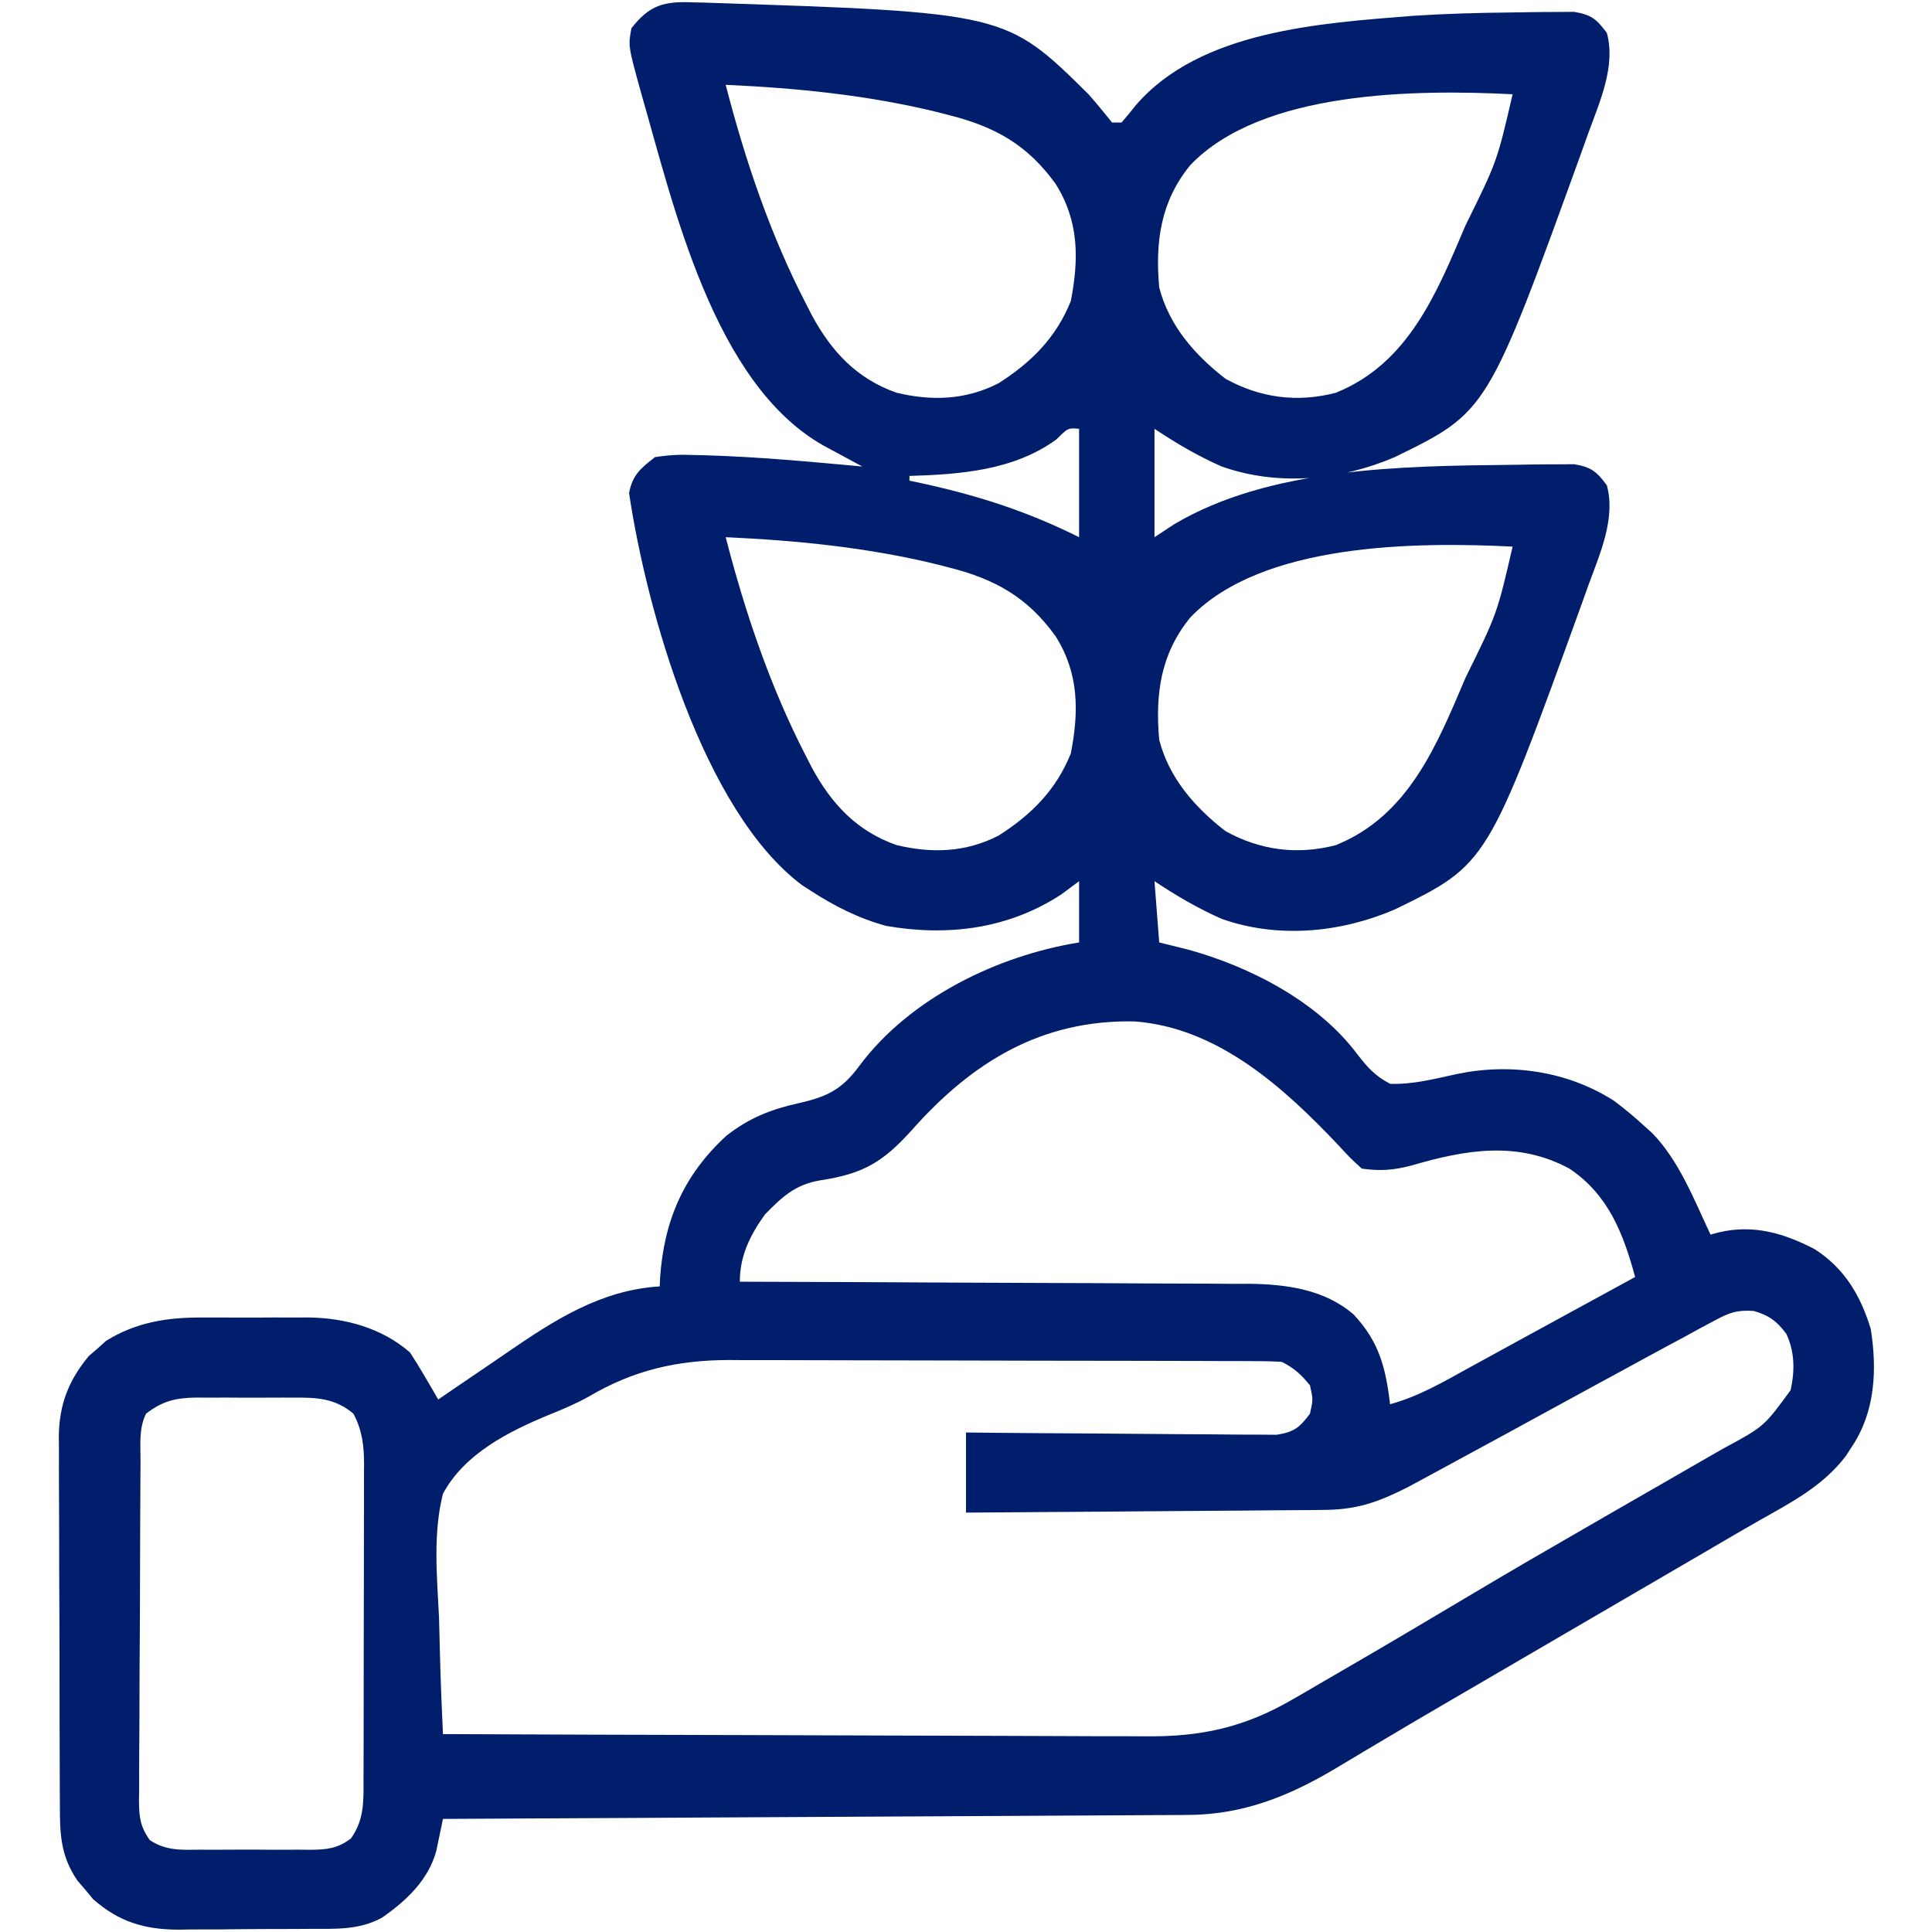 <?xml version="1.0" encoding="UTF-8"?>
<svg version="1.1" xmlns="http://www.w3.org/2000/svg" width="410" height="410">
<path d="M0 0 C0.81 0.018 1.619 0.035 2.453 0.054 C66.434 2.157 66.434 2.157 84 19.5 C85.728 21.456 87.357 23.471 89 25.5 C89.66 25.5 90.32 25.5 91 25.5 C92.045 24.33 93.036 23.112 94 21.875 C107.66 5.967 133.186 4.43 152.879 2.855 C159.732 2.404 166.588 2.22 173.454 2.149 C174.853 2.133 176.251 2.111 177.649 2.083 C179.622 2.047 181.594 2.043 183.566 2.039 C184.711 2.031 185.855 2.023 187.033 2.014 C190.668 2.609 191.84 3.556 194 6.5 C195.936 13.556 192.444 21.214 190.062 27.75 C189.656 28.889 189.25 30.028 188.832 31.201 C168.685 86.889 168.685 86.889 149 96.5 C137.517 101.443 124.194 102.729 112.25 98.492 C107.213 96.271 102.574 93.55 98 90.5 C98 98.09 98 105.68 98 113.5 C99.382 112.593 100.764 111.685 102.188 110.75 C122.364 98.74 150.576 98.387 173.454 98.149 C174.853 98.133 176.251 98.111 177.649 98.083 C179.622 98.047 181.594 98.043 183.566 98.039 C184.711 98.031 185.855 98.023 187.033 98.014 C190.668 98.609 191.84 99.556 194 102.5 C195.936 109.556 192.444 117.214 190.062 123.75 C189.656 124.889 189.25 126.028 188.832 127.201 C168.685 182.889 168.685 182.889 149 192.5 C137.517 197.443 124.194 198.729 112.25 194.492 C107.213 192.271 102.574 189.55 98 186.5 C98.33 190.79 98.66 195.08 99 199.5 C102.001 200.243 102.001 200.243 105.062 201 C118.292 204.624 132.659 212.05 141.008 223.176 C143.229 226.046 144.773 227.802 148 229.5 C152.799 229.683 157.469 228.435 162.133 227.434 C173.502 225.037 185.617 226.785 195.465 233.074 C197.766 234.778 199.891 236.565 202 238.5 C202.531 238.977 203.062 239.454 203.609 239.945 C209.382 245.873 212.506 254.113 216 261.5 C216.594 261.34 217.189 261.18 217.801 261.016 C225.171 259.288 231.617 261.221 238.141 264.613 C244.449 268.694 247.82 274.394 250 281.5 C251.375 290.131 250.965 299.083 246 306.5 C245.572 307.16 245.144 307.82 244.703 308.5 C239.914 314.82 233.163 318.327 226.391 322.144 C222.771 324.197 219.186 326.308 215.595 328.412 C212.505 330.221 209.412 332.024 206.316 333.824 C200.208 337.378 194.104 340.938 188 344.5 C186 345.667 184 346.833 182 348 C180.515 348.866 180.515 348.866 179 349.75 C176 351.5 173 353.25 170 355 C169.009 355.578 168.018 356.157 166.997 356.752 C165.008 357.912 163.019 359.071 161.029 360.228 C155.85 363.242 150.687 366.278 145.543 369.352 C144.479 369.983 143.415 370.615 142.318 371.266 C140.301 372.464 138.287 373.669 136.279 374.883 C126.356 380.755 116.749 384.596 105.135 384.658 C104.118 384.666 104.118 384.666 103.08 384.673 C100.815 384.689 98.551 384.697 96.286 384.705 C94.66 384.715 93.033 384.725 91.407 384.735 C86.996 384.762 82.585 384.783 78.175 384.803 C73.564 384.825 68.952 384.853 64.341 384.879 C55.612 384.929 46.882 384.974 38.152 385.017 C28.212 385.067 18.273 385.122 8.333 385.177 C-12.111 385.291 -32.556 385.398 -53 385.5 C-53.187 386.419 -53.187 386.419 -53.378 387.357 C-53.549 388.163 -53.719 388.97 -53.895 389.801 C-54.144 390.998 -54.144 390.998 -54.398 392.22 C-56.042 398.446 -60.837 402.937 -66 406.5 C-70.893 409.125 -75.86 408.823 -81.27 408.836 C-82.265 408.843 -83.259 408.849 -84.285 408.856 C-86.387 408.866 -88.489 408.871 -90.591 408.871 C-93.791 408.875 -96.99 408.911 -100.189 408.949 C-102.237 408.955 -104.285 408.959 -106.332 408.961 C-107.281 408.975 -108.23 408.99 -109.208 409.004 C-116.437 408.955 -121.759 407.34 -127.242 402.535 C-127.781 401.884 -128.32 401.233 -128.875 400.562 C-129.429 399.914 -129.984 399.266 -130.555 398.598 C-134.18 393.336 -134.297 388.614 -134.291 382.43 C-134.297 381.526 -134.304 380.621 -134.311 379.689 C-134.33 376.703 -134.334 373.717 -134.336 370.73 C-134.342 368.649 -134.349 366.568 -134.356 364.487 C-134.368 360.125 -134.372 355.763 -134.371 351.401 C-134.37 345.823 -134.398 340.245 -134.432 334.666 C-134.454 330.367 -134.458 326.068 -134.457 321.769 C-134.46 319.713 -134.469 317.657 -134.484 315.601 C-134.504 312.72 -134.498 309.839 -134.486 306.958 C-134.497 306.115 -134.508 305.273 -134.52 304.405 C-134.448 297.628 -132.502 292.527 -128.176 287.293 C-127.561 286.763 -126.946 286.233 -126.312 285.688 C-125.711 285.145 -125.109 284.602 -124.488 284.043 C-118.14 280.107 -111.477 279.043 -104.125 279.102 C-103.316 279.099 -102.506 279.096 -101.672 279.093 C-99.975 279.091 -98.277 279.096 -96.58 279.109 C-94.006 279.125 -91.433 279.109 -88.859 279.09 C-87.198 279.092 -85.536 279.096 -83.875 279.102 C-83.118 279.095 -82.362 279.089 -81.583 279.083 C-73.747 279.185 -65.997 281.302 -60 286.5 C-58.895 288.188 -57.84 289.909 -56.824 291.652 C-56.293 292.558 -55.761 293.465 -55.214 294.398 C-54.813 295.092 -54.413 295.785 -54 296.5 C-52.867 295.721 -52.867 295.721 -51.712 294.927 C-48.855 292.971 -45.992 291.024 -43.124 289.084 C-41.893 288.249 -40.666 287.41 -39.441 286.568 C-29.455 279.702 -19.435 273.217 -7 272.5 C-6.974 271.906 -6.948 271.311 -6.922 270.699 C-6.087 258.493 -1.907 248.842 7.148 240.527 C12.051 236.691 16.658 234.902 22.688 233.562 C28.576 232.239 31.756 230.619 35.355 225.707 C46.077 211.318 64.647 202.307 82 199.5 C82 195.21 82 190.92 82 186.5 C80.783 187.407 79.566 188.315 78.312 189.25 C67.071 196.639 54.162 198.266 41.078 195.992 C35.26 194.42 30.041 191.773 25 188.5 C24.406 188.116 23.811 187.732 23.199 187.336 C2.146 171.558 -9.848 128.774 -13.5 104.125 C-12.761 100.244 -11.07 98.931 -8 96.5 C-5.028 96.059 -2.702 95.931 0.25 96.062 C1.055 96.08 1.861 96.097 2.691 96.115 C13.815 96.442 24.922 97.48 36 98.5 C35.248 98.096 34.496 97.692 33.721 97.275 C32.733 96.741 31.745 96.207 30.727 95.656 C29.748 95.128 28.769 94.601 27.76 94.057 C4.401 80.883 -4.051 43.112 -10.901 19.378 C-13.712 9.238 -13.712 9.238 -13 5.5 C-9.162 0.526 -6.016 -0.245 0 0 Z M7 17.5 C11.148 33.531 16.49 49.4 24.125 64.125 C24.508 64.875 24.891 65.625 25.285 66.398 C29.484 74.147 34.851 79.888 43.258 82.84 C50.77 84.648 57.98 84.387 64.902 80.832 C71.868 76.409 77.152 71.12 80.25 63.375 C81.982 54.424 81.975 46.357 77 38.5 C71.039 30.223 64.151 26.398 54.438 23.938 C53.622 23.728 52.807 23.518 51.968 23.302 C37.268 19.692 22.097 18.182 7 17.5 Z M105.609 34.531 C99.294 42.256 98.141 50.774 99 60.5 C101.105 68.628 106.544 74.82 113.062 79.875 C120.408 83.938 128.283 84.994 136.496 82.848 C151.902 76.626 157.904 61.685 163.997 47.344 C170.689 33.798 170.689 33.798 174 19.5 C153.488 18.476 120.778 18.692 105.609 34.531 Z M77.188 92.75 C68.139 99.33 56.84 100.175 46 100.5 C46 100.83 46 101.16 46 101.5 C47.076 101.731 48.153 101.961 49.262 102.199 C60.871 104.763 71.313 108.157 82 113.5 C82 105.91 82 98.32 82 90.5 C79.66 90.292 79.66 90.292 77.188 92.75 Z M40 99.5 C44 100.5 44 100.5 44 100.5 Z M7 113.5 C11.148 129.531 16.49 145.4 24.125 160.125 C24.508 160.875 24.891 161.625 25.285 162.398 C29.484 170.147 34.851 175.888 43.258 178.84 C50.77 180.648 57.98 180.387 64.902 176.832 C71.868 172.409 77.152 167.12 80.25 159.375 C81.982 150.424 81.975 142.357 77 134.5 C71.039 126.223 64.151 122.398 54.438 119.938 C53.622 119.728 52.807 119.518 51.968 119.302 C37.268 115.692 22.097 114.182 7 113.5 Z M105.609 130.531 C99.294 138.256 98.141 146.774 99 156.5 C101.105 164.628 106.544 170.82 113.062 175.875 C120.408 179.938 128.283 180.994 136.496 178.848 C151.902 172.626 157.904 157.685 163.997 143.344 C170.689 129.798 170.689 129.798 174 115.5 C153.488 114.476 120.778 114.692 105.609 130.531 Z M46.422 239.414 C40.337 246.158 36.103 248.622 27.109 249.977 C21.74 250.88 19.009 253.467 15.312 257.25 C12.186 261.644 10 265.985 10 271.5 C10.889 271.502 10.889 271.502 11.797 271.504 C26.263 271.542 40.729 271.601 55.195 271.684 C62.191 271.724 69.186 271.756 76.182 271.771 C82.939 271.785 89.695 271.821 96.451 271.868 C99.024 271.883 101.596 271.891 104.169 271.892 C107.783 271.894 111.397 271.921 115.011 271.954 C116.593 271.947 116.593 271.947 118.206 271.939 C126.041 272.048 134.129 273.144 140.242 278.443 C145.662 284.194 147.07 289.751 148 297.5 C154.146 295.818 159.458 292.683 165 289.625 C166.565 288.769 166.565 288.769 168.162 287.896 C170.342 286.703 172.521 285.509 174.699 284.312 C178.975 281.965 183.259 279.631 187.543 277.298 C191.697 275.035 195.849 272.768 200 270.5 C197.489 261.27 194.337 253.054 186.062 247.5 C175.045 241.571 164.087 243.459 152.504 246.848 C148.689 247.841 145.932 248.042 142 247.5 C139.586 245.297 139.586 245.297 137 242.5 C125.433 230.266 111.407 217.556 93.75 216.262 C74.034 215.872 59.333 224.82 46.422 239.414 Z M216.719 279.824 C215.724 280.352 214.729 280.88 213.703 281.424 C212.646 282.006 211.589 282.588 210.5 283.188 C208.836 284.079 208.836 284.079 207.138 284.989 C203.75 286.809 200.374 288.652 197 290.5 C195.127 291.516 193.253 292.532 191.379 293.547 C187.821 295.479 184.268 297.42 180.719 299.367 C174.178 302.954 167.624 306.514 161.062 310.062 C159.966 310.659 158.87 311.255 157.74 311.869 C156.703 312.429 155.666 312.989 154.598 313.566 C153.685 314.061 152.773 314.555 151.832 315.065 C145.326 318.362 140.763 319.946 133.494 319.932 C132.674 319.943 131.854 319.953 131.009 319.963 C128.319 319.993 125.631 320.003 122.941 320.012 C121.068 320.029 119.195 320.047 117.322 320.066 C112.408 320.114 107.494 320.143 102.58 320.17 C97.559 320.199 92.538 320.246 87.518 320.291 C77.678 320.377 67.839 320.443 58 320.5 C58 314.89 58 309.28 58 303.5 C61.104 303.531 61.104 303.531 64.271 303.563 C71.108 303.63 77.945 303.674 84.782 303.707 C88.928 303.728 93.073 303.756 97.218 303.802 C101.219 303.845 105.219 303.869 109.22 303.88 C110.746 303.887 112.272 303.901 113.799 303.923 C115.937 303.952 118.074 303.956 120.212 303.954 C122.037 303.967 122.037 303.967 123.899 303.981 C127.61 303.405 128.782 302.48 131 299.5 C131.667 296.5 131.667 296.5 131 293.5 C129.133 291.197 127.644 289.822 125 288.5 C123.342 288.401 121.68 288.365 120.019 288.36 C118.965 288.354 117.911 288.348 116.825 288.342 C115.663 288.341 114.502 288.34 113.305 288.339 C112.085 288.334 110.866 288.329 109.609 288.324 C106.255 288.312 102.901 288.304 99.547 288.3 C97.448 288.297 95.349 288.293 93.25 288.288 C86.673 288.275 80.096 288.265 73.519 288.261 C65.947 288.257 58.375 288.239 50.803 288.21 C44.94 288.188 39.078 288.178 33.215 288.177 C29.719 288.176 26.223 288.17 22.728 288.152 C18.815 288.133 14.902 288.137 10.989 288.144 C9.277 288.13 9.277 288.13 7.53 288.116 C-3.437 288.172 -12.592 290.291 -22.049 295.874 C-24.755 297.365 -27.474 298.539 -30.34 299.682 C-38.995 303.253 -48.397 307.946 -53 316.5 C-55.151 325.03 -54.254 334.07 -53.832 342.77 C-53.765 345.17 -53.704 347.571 -53.65 349.972 C-53.504 355.819 -53.282 361.659 -53 367.5 C-31.937 367.594 -10.875 367.664 10.188 367.707 C19.968 367.728 29.749 367.756 39.529 367.802 C48.057 367.842 56.585 367.867 65.113 367.876 C69.625 367.882 74.138 367.894 78.65 367.923 C82.904 367.95 87.158 367.958 91.412 367.952 C92.967 367.954 94.522 367.961 96.077 367.977 C107.849 368.088 117.003 366.118 127.25 360.172 C128.339 359.545 129.428 358.919 130.549 358.273 C131.7 357.599 132.85 356.925 134 356.25 C135.227 355.539 136.454 354.829 137.681 354.119 C147.159 348.627 156.58 343.037 165.992 337.433 C173.625 332.891 181.298 328.425 189 324 C192.208 322.149 195.415 320.298 198.622 318.446 C200.979 317.088 203.337 315.735 205.698 314.386 C208.829 312.597 211.951 310.795 215.068 308.983 C216.258 308.294 217.452 307.61 218.648 306.932 C227.36 302.241 227.36 302.241 233 294.5 C233.9 290.426 233.887 286.377 232.082 282.559 C230.082 279.873 228.363 278.602 225.15 277.702 C221.49 277.467 219.919 278.094 216.719 279.824 Z M-116 299.5 C-117.583 302.667 -117.165 306.079 -117.177 309.558 C-117.184 310.391 -117.19 311.223 -117.197 312.081 C-117.217 314.843 -117.228 317.605 -117.238 320.367 C-117.242 321.309 -117.246 322.251 -117.251 323.222 C-117.271 328.206 -117.286 333.19 -117.295 338.174 C-117.306 343.328 -117.341 348.482 -117.38 353.636 C-117.406 357.594 -117.415 361.552 -117.418 365.511 C-117.423 367.411 -117.435 369.311 -117.453 371.211 C-117.478 373.869 -117.477 376.525 -117.47 379.183 C-117.483 379.97 -117.496 380.756 -117.509 381.567 C-117.475 385.059 -117.276 387.115 -115.213 389.987 C-111.827 392.302 -108.396 392.071 -104.438 392.031 C-103.609 392.035 -102.781 392.039 -101.927 392.043 C-100.179 392.046 -98.431 392.038 -96.683 392.021 C-94.009 392 -91.338 392.021 -88.664 392.047 C-86.964 392.044 -85.263 392.039 -83.562 392.031 C-82.764 392.039 -81.966 392.047 -81.144 392.056 C-77.567 391.995 -75.435 391.824 -72.527 389.654 C-69.642 385.584 -69.852 381.681 -69.855 376.895 C-69.851 376.122 -69.848 375.35 -69.845 374.554 C-69.835 371.997 -69.833 369.44 -69.832 366.883 C-69.829 365.105 -69.825 363.328 -69.822 361.551 C-69.816 357.823 -69.814 354.096 -69.815 350.369 C-69.815 345.595 -69.801 340.821 -69.784 336.047 C-69.773 332.376 -69.771 328.704 -69.771 325.032 C-69.77 323.272 -69.766 321.512 -69.758 319.753 C-69.748 317.29 -69.751 314.827 -69.757 312.364 C-69.751 311.638 -69.746 310.913 -69.74 310.166 C-69.765 306.177 -70.128 303.049 -72 299.5 C-75.955 296.197 -79.794 296.059 -84.75 296.102 C-85.854 296.097 -85.854 296.097 -86.979 296.093 C-88.529 296.091 -90.079 296.096 -91.629 296.109 C-93.993 296.125 -96.355 296.109 -98.719 296.09 C-100.229 296.092 -101.74 296.096 -103.25 296.102 C-103.952 296.095 -104.654 296.089 -105.378 296.083 C-109.745 296.145 -112.524 296.824 -116 299.5 Z " fill="#011E6C" transform="translate(147,0.5)"/>
</svg>
